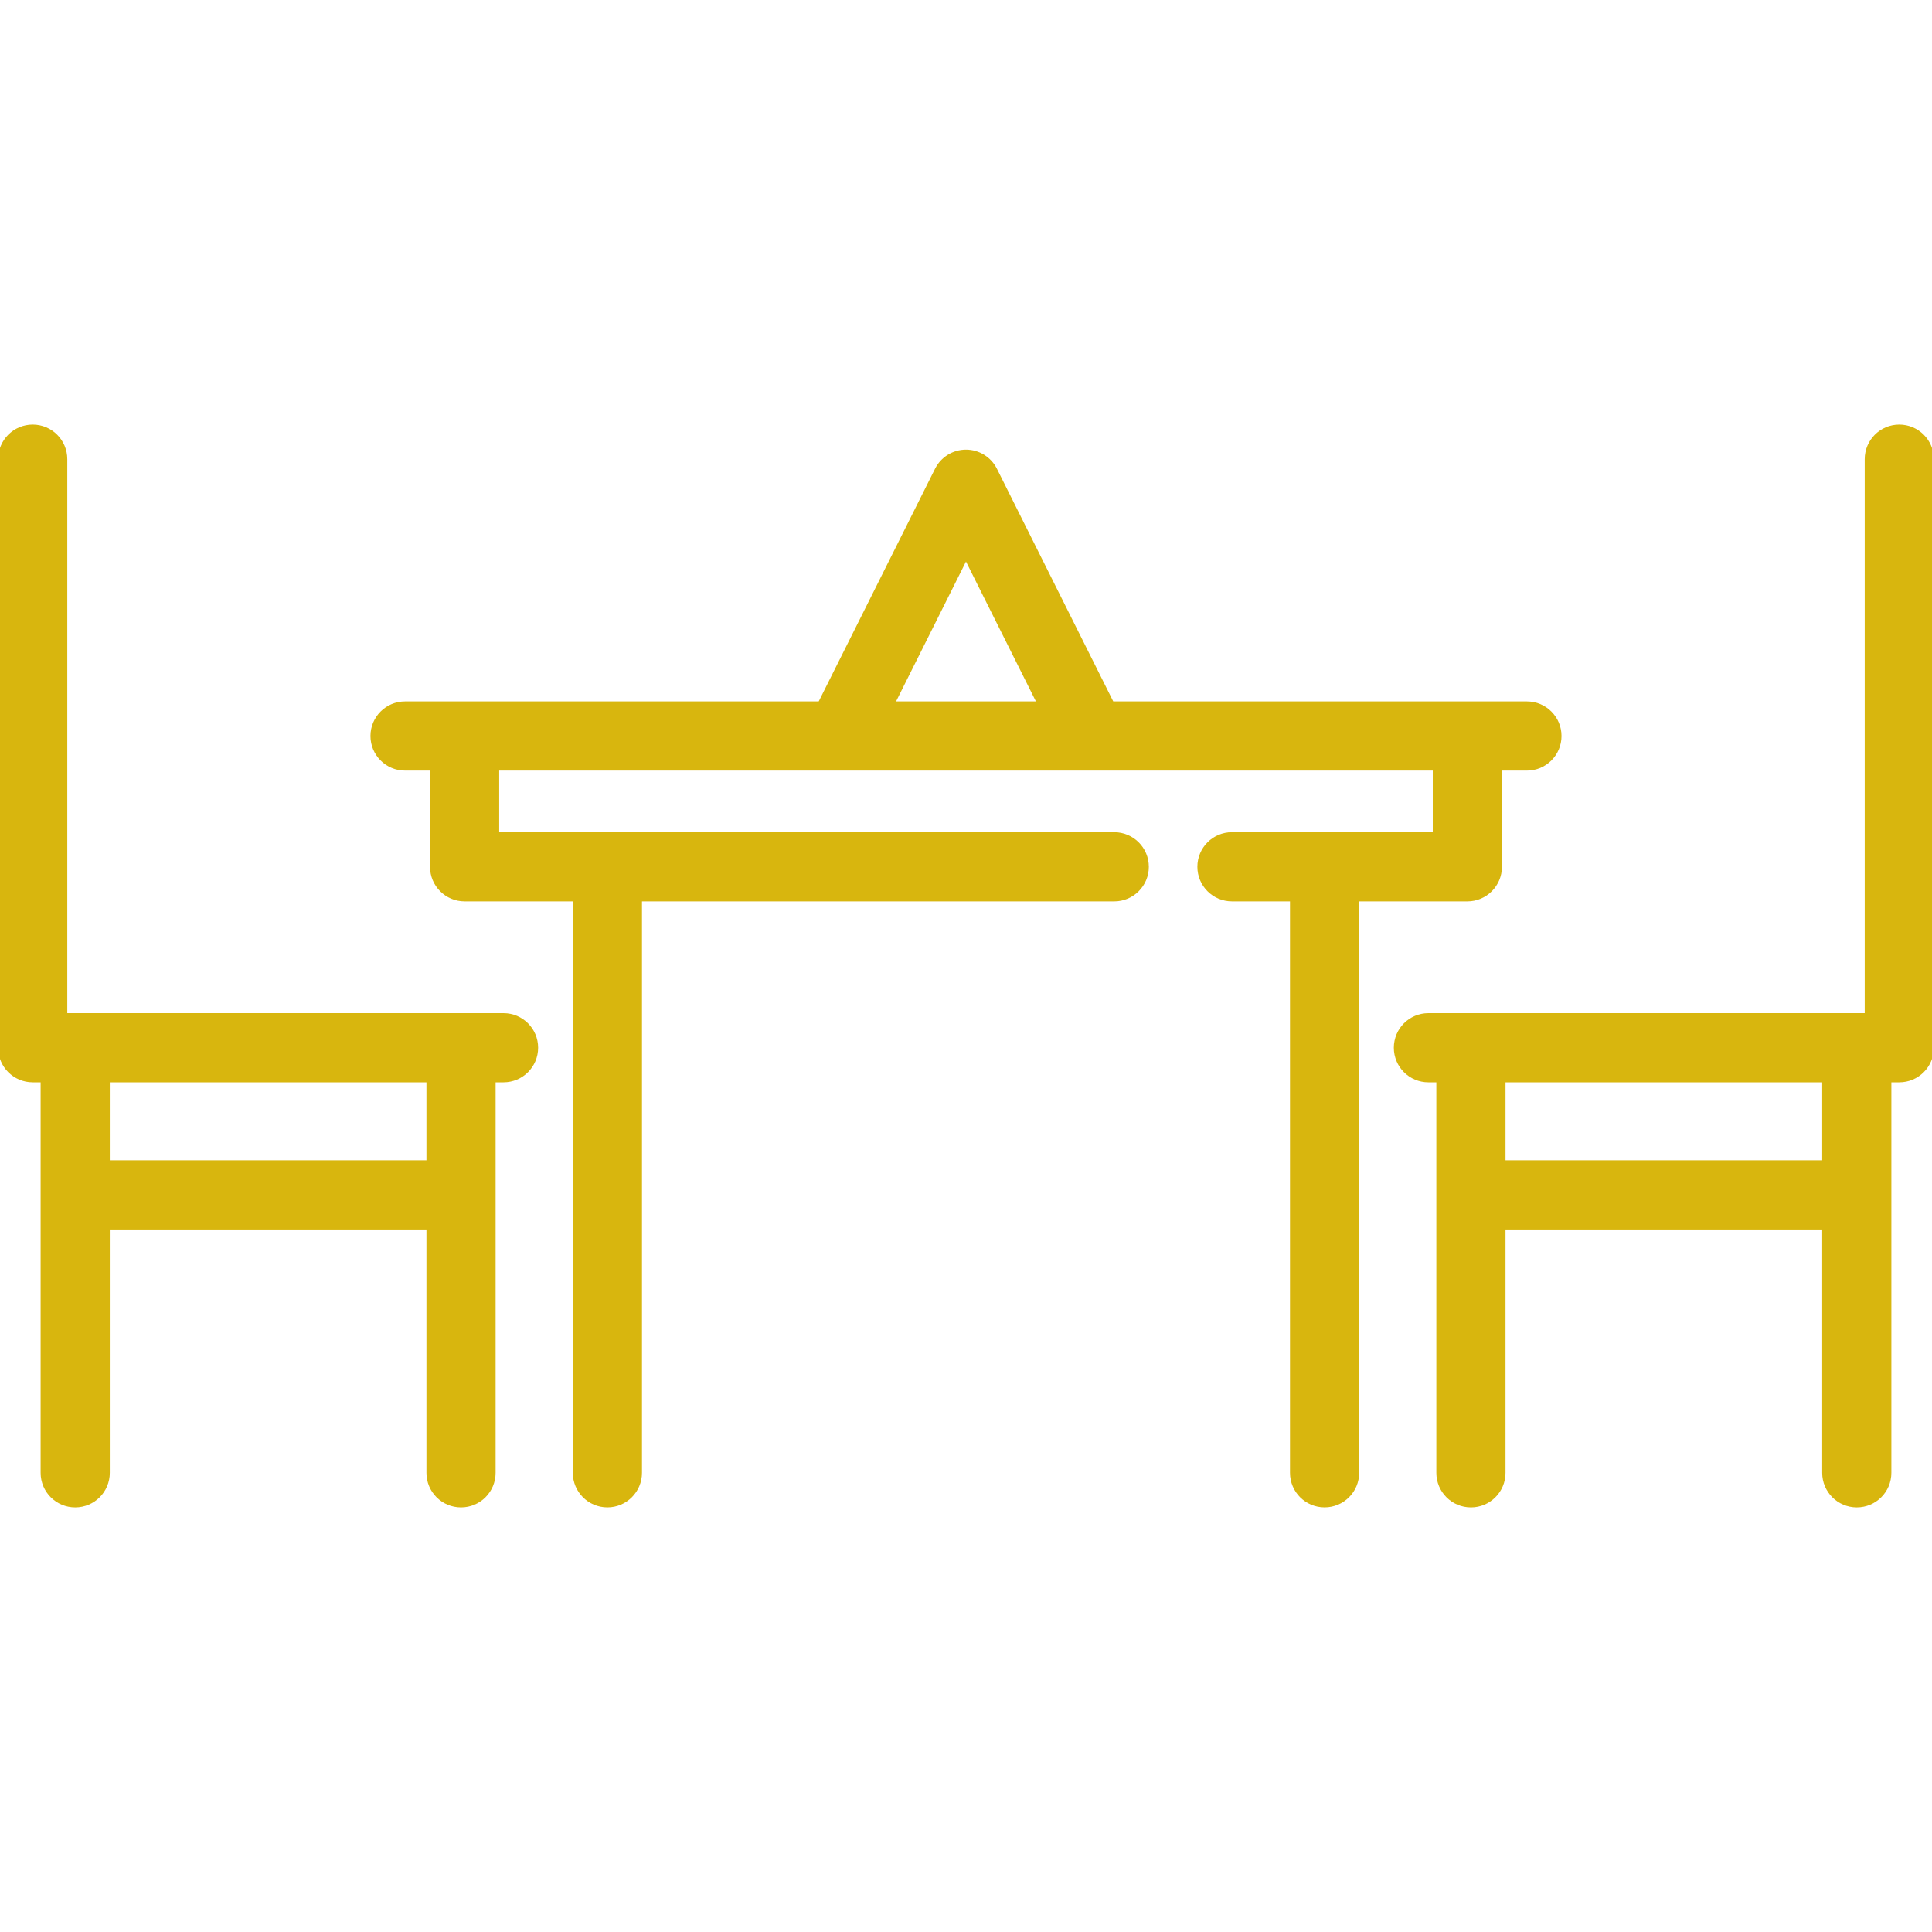 <!DOCTYPE svg PUBLIC "-//W3C//DTD SVG 1.1//EN" "http://www.w3.org/Graphics/SVG/1.1/DTD/svg11.dtd">
<!-- Uploaded to: SVG Repo, www.svgrepo.com, Transformed by: SVG Repo Mixer Tools -->
<svg fill="#d8b60e" height="800px" width="800px" version="1.1" id="Layer_1" xmlns="http://www.w3.org/2000/svg" xmlns:xlink="http://www.w3.org/1999/xlink" viewBox="0 0 512 512" xml:space="preserve" stroke="#d8b60e">
<g id="SVGRepo_bgCarrier" stroke-width="0"/>
<g id="SVGRepo_tracerCarrier" stroke-linecap="round" stroke-linejoin="round"/>
<g id="SVGRepo_iconCarrier"> <g> <g> <path d="M133.442,268.993H17.332V121.685c0-4.786-3.88-8.666-8.666-8.666S0,116.9,0,121.685v155.973 c0,4.786,3.88,8.666,8.666,8.666h2.6v103.99c0,4.786,3.88,8.666,8.666,8.666c4.786,0,8.666-3.88,8.666-8.666v-64.994h84.914 v64.994c0,4.786,3.88,8.666,8.666,8.666s8.666-3.88,8.666-8.666v-103.99h2.6c4.786,0,8.666-3.88,8.666-8.666 C142.108,272.873,138.228,268.993,133.442,268.993z M113.511,307.989H28.597v-21.665h84.914V307.989z"/> </g> </g> <g> <g> <path d="M503.334,113.02c-4.787,0-8.666,3.88-8.666,8.666v147.307H378.546c-4.787,0-8.666,3.88-8.666,8.666 c0,4.786,3.879,8.666,8.666,8.666h2.6v103.99c0,4.786,3.879,8.666,8.666,8.666c4.787,0,8.666-3.88,8.666-8.666v-64.994h84.925 v64.994c0,4.786,3.879,8.666,8.666,8.666s8.666-3.88,8.666-8.666v-103.99h2.6c4.787,0,8.666-3.88,8.666-8.666V121.685 C512,116.9,508.12,113.02,503.334,113.02z M483.403,307.989h-84.925v-21.665h84.925V307.989z"/> </g> </g> <g> <g> <path d="M404.652,186.382h-15.787h-94.152l-30.966-61.933c-1.469-2.936-4.469-4.79-7.751-4.79c-3.283,0-6.283,1.854-7.751,4.79 l-30.967,61.933h-94.152h-15.786c-4.786,0-8.666,3.88-8.666,8.666s3.88,8.666,8.666,8.666h7.12v25.996 c0,4.786,3.88,8.666,8.666,8.666H152.3v151.933c0,4.786,3.88,8.666,8.666,8.666c4.786,0,8.666-3.88,8.666-8.666V238.376h125.654 c4.787,0,8.666-3.88,8.666-8.666s-3.879-8.666-8.666-8.666H131.792v-17.33H380.2v17.33h-53.718c-4.787,0-8.666,3.88-8.666,8.666 s3.879,8.666,8.666,8.666h15.879v151.933c0,4.786,3.879,8.666,8.666,8.666c4.787,0,8.666-3.88,8.666-8.666V238.376h29.173 c4.787,0,8.666-3.88,8.666-8.666v-25.996h7.121c4.787,0,8.666-3.88,8.666-8.666S409.439,186.382,404.652,186.382z M236.656,186.383l19.34-38.681l19.341,38.681H236.656z"/> </g> </g> </g>
</svg>